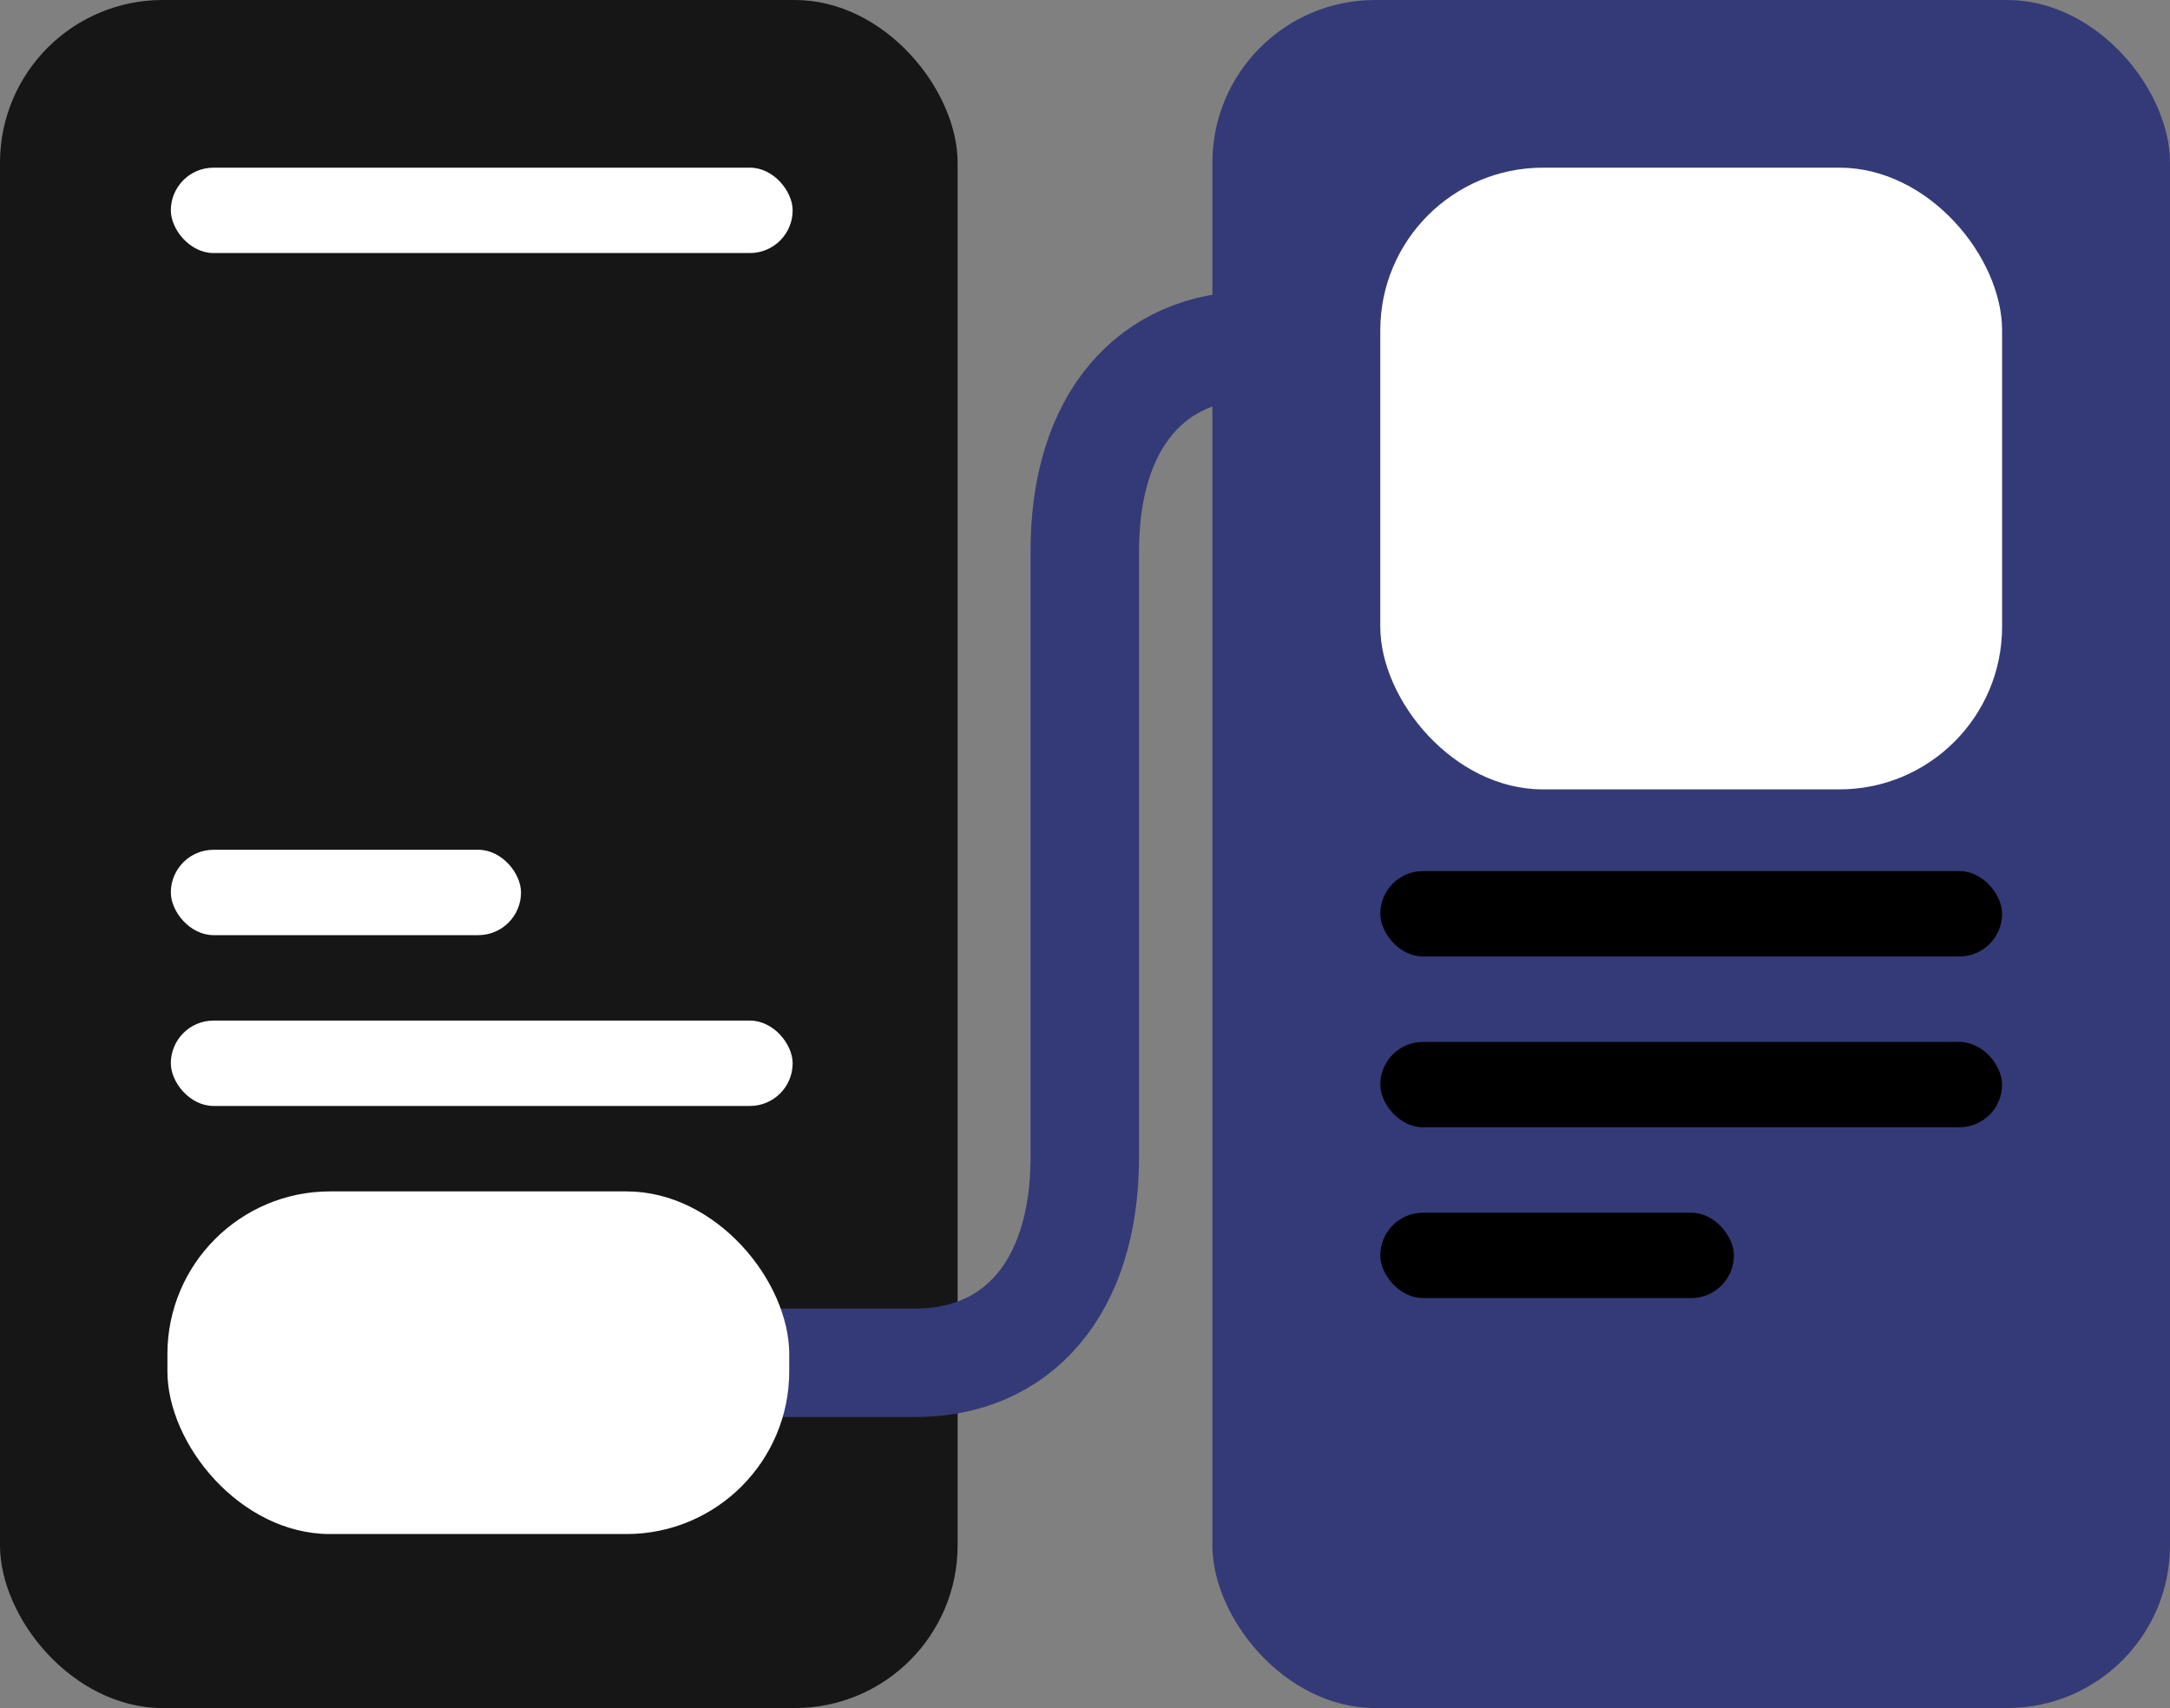 <svg xmlns="http://www.w3.org/2000/svg" width="40" height="31.489" viewBox="0 0 40 31.489">
  <rect x="0" y="0" width="40" height="31.489" fill="#808080" stroke="none"/>
  <g id="ico-proto" transform="translate(0 -54.425)">
    <rect id="Rectángulo_53" data-name="Rectángulo 53" width="17.652" height="31.489" rx="3" transform="translate(0 54.425)" fill="#161616"/>
    <rect id="Rectángulo_54" data-name="Rectángulo 54" width="6.455" height="1.574" rx="0.787" transform="translate(3.149 70.091)" fill="#fff"/>
    <rect id="Rectángulo_55" data-name="Rectángulo 55" width="11.462" height="1.574" rx="0.787" transform="translate(3.149 73.24)" fill="#fff"/>
    <rect id="Rectángulo_56" data-name="Rectángulo 56" width="11.462" height="1.574" rx="0.787" transform="translate(3.149 57.516)" fill="#fff"/>
    <path id="Trazado_327" data-name="Trazado 327" d="M184.792,135.949c-1.875,0-3.124,1.372-3.124,3.793v5.585h0v5.585c0,2.421-1.25,3.793-3.124,3.793H175.37" transform="translate(-161.672 -75.156)" fill="none" stroke="#343a77" stroke-miterlimit="10" stroke-width="2"/>
    <rect id="Rectángulo_57" data-name="Rectángulo 57" width="17.652" height="31.489" rx="3" transform="translate(22.348 54.425)" fill="#343a77"/>
    <rect id="Rectángulo_58" data-name="Rectángulo 58" width="11.462" height="11.462" rx="3" transform="translate(25.443 57.516)" fill="#fff"/>
    <rect id="Rectángulo_59" data-name="Rectángulo 59" width="11.462" height="1.574" rx="0.787" transform="translate(25.443 70.484)"/>
    <rect id="Rectángulo_60" data-name="Rectángulo 60" width="6.518" height="1.574" rx="0.787" transform="translate(25.443 76.782)"/>
    <rect id="Rectángulo_61" data-name="Rectángulo 61" width="11.462" height="1.574" rx="0.787" transform="translate(25.443 73.633)"/>
    <rect id="Rectángulo_62" data-name="Rectángulo 62" width="11.462" height="6.317" rx="3" transform="translate(3.086 76.389)" fill="#fff"/>
  </g>
</svg>
